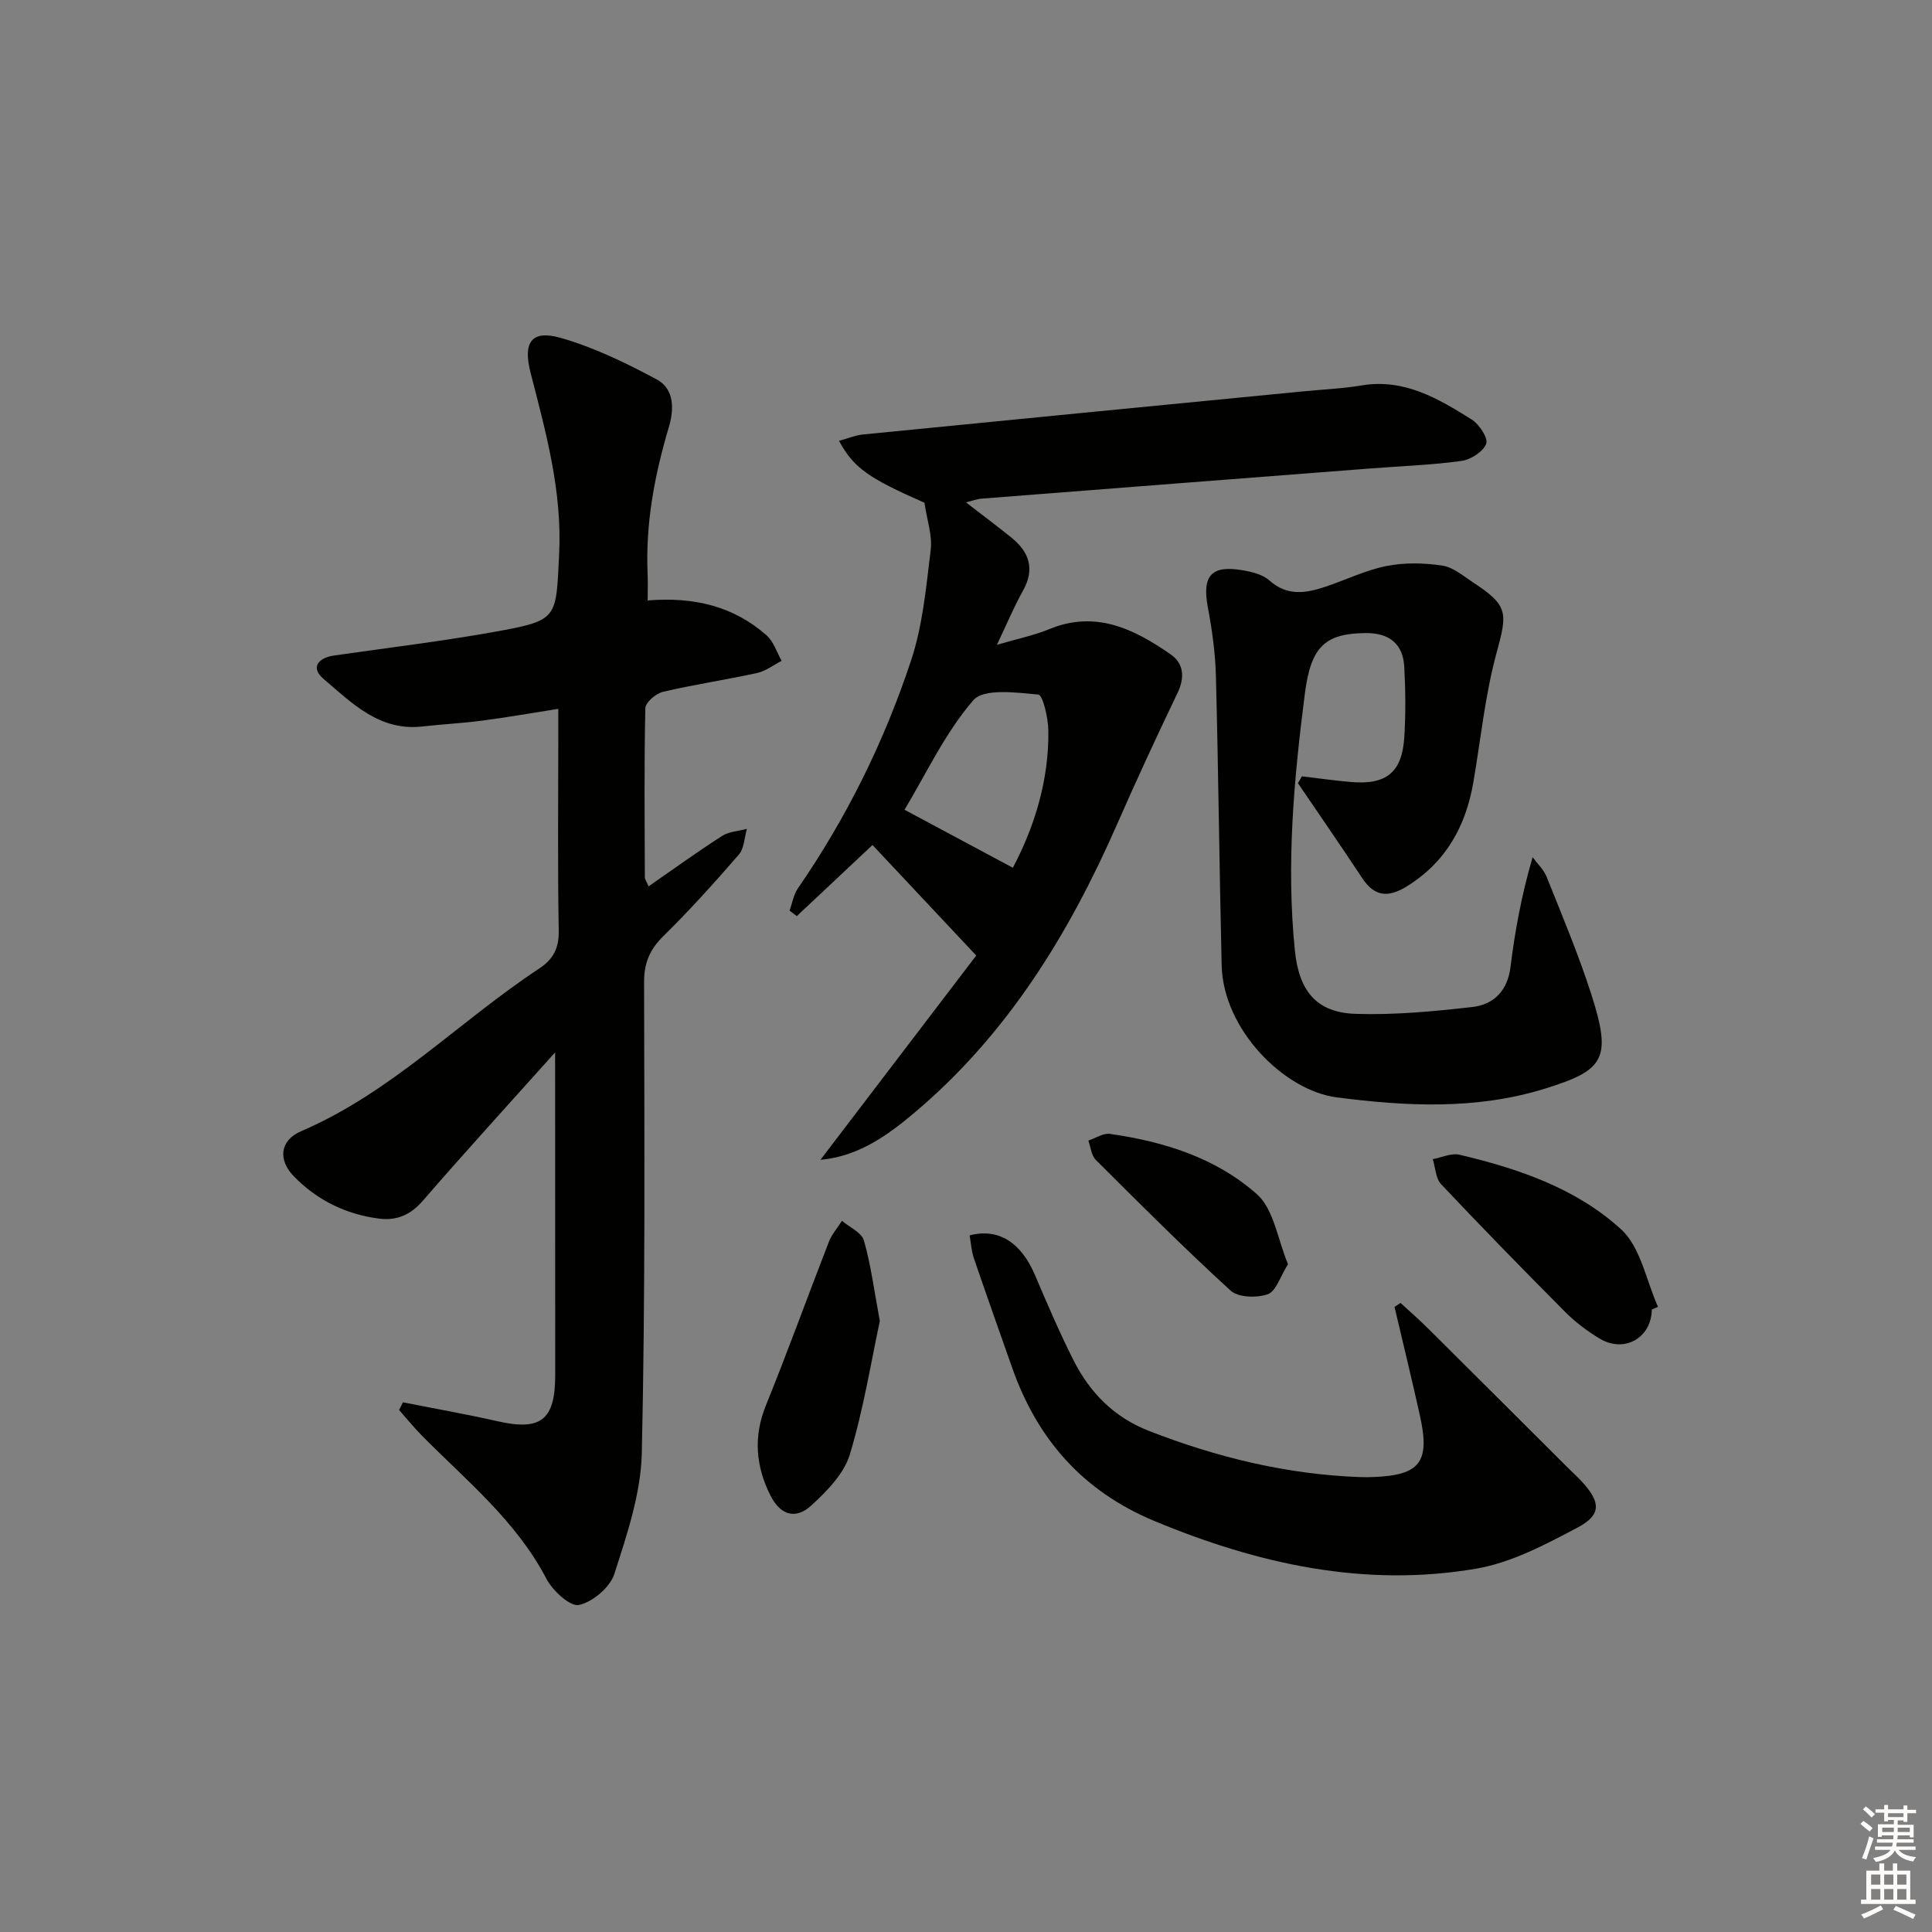 <svg enable-background="new 0 0 400 400" viewBox="0 0 400 400" xmlns="http://www.w3.org/2000/svg"><rect x="0" y="0" width="400" height="400" fill="#808080" stroke="none"/><g fill="#010100"><path d="m114.93 217.89c-9.74 10.88-18.69 20.66-27.36 30.68-2.58 2.98-5.42 4.21-9.18 3.72-6.84-.9-12.74-3.82-17.53-8.72-3.36-3.43-2.92-7.48 1.49-9.37 18.67-8 32.68-22.72 49.28-33.67 2.88-1.9 4.11-4.16 4.05-7.79-.24-13.49-.09-26.99-.09-40.49 0-1.63 0-3.26 0-5.49-5.68.89-10.72 1.78-15.78 2.44-4.1.54-8.25.74-12.36 1.21-8.88 1.01-14.57-4.84-20.44-9.83-2.76-2.34-1.21-4.38 2.19-4.87 11.01-1.58 22.06-2.91 33-4.86 13.45-2.41 12.89-2.66 13.56-16.06.66-13.08-2.74-25.3-5.92-37.65-1.6-6.25.19-8.9 6.19-7.2 6.9 1.96 13.54 5.19 19.91 8.6 3.64 1.95 3.67 6.06 2.55 9.84-2.96 9.94-4.87 20.02-4.41 30.45.08 1.77.01 3.55.01 5.49 9.58-.79 17.79 1.19 24.63 7.23 1.45 1.29 2.1 3.49 3.11 5.27-1.7.87-3.3 2.13-5.1 2.52-6.47 1.42-13.04 2.38-19.49 3.9-1.45.34-3.61 2.2-3.63 3.39-.26 11.66-.14 23.32-.1 34.98 0 .44.34.88.77 1.9 5.18-3.59 10.11-7.16 15.22-10.44 1.44-.92 3.41-1 5.14-1.46-.53 1.8-.55 4.03-1.67 5.32-5 5.78-10.14 11.48-15.59 16.84-2.83 2.78-4.04 5.56-4.03 9.58.06 32.49.26 64.98-.47 97.46-.19 8.41-3.07 16.9-5.68 25.04-.89 2.78-4.47 5.81-7.32 6.44-1.82.4-5.45-2.94-6.74-5.4-6.25-11.99-16.54-20.31-25.76-29.63-1.67-1.69-3.17-3.55-4.75-5.33.26-.53.52-1.06.79-1.6 6.54 1.3 13.12 2.46 19.62 3.93 8.92 2.02 11.9-.25 11.91-9.48-.01-21.8-.02-43.62-.02-66.89z"/><path d="m169.86 240.13c11.39-14.93 22.45-29.43 32.26-42.3-7.76-8.27-14.56-15.5-21.48-22.88-4.75 4.46-10.21 9.59-15.67 14.72-.5-.38-1-.75-1.5-1.13.56-1.55.82-3.3 1.73-4.62 10.07-14.6 17.87-30.39 23.42-47.15 2.42-7.29 3.13-15.21 4.07-22.91.37-2.98-.76-6.15-1.29-9.77-11.62-5.12-14.64-7.2-17.69-12.82 1.77-.48 3.35-1.15 4.99-1.32 30.43-3.02 60.86-5.97 91.29-8.94 3.97-.39 7.98-.55 11.91-1.21 8.82-1.48 15.86 2.71 22.77 7.04 1.57.98 3.48 3.85 3.03 5.03-.61 1.64-3.19 3.29-5.11 3.56-6.24.86-12.57 1.07-18.86 1.56-26.84 2.07-53.69 4.15-80.53 6.25-.93.07-1.83.43-3.21.77 3.43 2.65 6.48 4.92 9.43 7.31 3.68 2.99 4.89 6.49 2.38 10.97-1.83 3.27-3.28 6.76-5.4 11.21 4.36-1.28 7.75-1.97 10.88-3.26 9.6-3.94 17.53 0 25.08 5.23 2.73 1.9 2.98 4.78 1.44 7.99-4.3 8.98-8.5 18.01-12.49 27.13-10 22.81-22.8 43.67-42.1 59.88-5.55 4.67-11.53 8.95-19.35 9.66zm39.84-60.47c4.35-8.23 7.49-17.91 7.35-28.4-.03-2.62-1.14-7.38-2.09-7.46-4.56-.41-11.28-1.34-13.46 1.19-5.83 6.76-9.73 15.18-14.23 22.66 7.23 3.87 14.54 7.79 22.43 12.01z"/><path d="m269.54 160.73c3.4.4 6.79.89 10.2 1.18 7.31.62 10.55-2 11.01-9.33.3-4.81.25-9.67-.01-14.49-.25-4.76-3.08-7.05-7.94-7.02-8.48.06-11.39 2.8-12.64 12.52-2.27 17.66-3.88 35.34-2.07 53.19.84 8.27 4.34 12.86 12.57 13.13 8.04.26 16.16-.51 24.17-1.42 4.42-.5 7.29-3.34 7.9-8.26.92-7.39 2.24-14.73 4.58-22.76.99 1.35 2.31 2.58 2.91 4.08 3.2 8.02 6.57 16 9.21 24.21 4.35 13.52 2.75 15.82-9.66 19.66-14.21 4.39-28.69 3.63-43.01 1.78-10.88-1.4-23.52-14.02-23.83-27.35-.47-19.96-.67-39.93-1.19-59.89-.12-4.76-.79-9.54-1.67-14.23-1.22-6.51.68-8.79 7.23-7.66 1.93.33 4.15.88 5.52 2.11 3.68 3.29 7.54 2.65 11.55 1.31 4.24-1.41 8.34-3.44 12.68-4.3 3.73-.74 7.78-.66 11.56-.09 2.3.35 4.42 2.2 6.5 3.57 7.19 4.72 6.99 6.24 4.76 14.41-2.39 8.73-3.28 17.87-4.82 26.84-1.57 9.12-5.66 16.55-13.76 21.58-3.83 2.37-6.69 2.21-9.27-1.71-4.35-6.6-8.86-13.1-13.3-19.65.3-.48.56-.94.82-1.41z"/><path d="m289.97 269.76c1.9 1.75 3.85 3.45 5.68 5.27 9.68 9.61 19.33 19.25 28.99 28.88.94.94 1.94 1.83 2.84 2.81 3.94 4.28 4.13 6.9-.84 9.53-6.66 3.53-13.7 7.27-20.98 8.52-23.1 3.96-45.16-.93-66.6-9.84-14.87-6.18-24.32-16.95-29.54-31.86-2.64-7.52-5.32-15.02-7.89-22.57-.52-1.51-.6-3.17-.88-4.73 5.97-1.56 10.64 1.46 13.51 8.17 2.54 5.95 5.08 11.91 7.99 17.67 3.39 6.71 8.37 11.82 15.64 14.65 14.04 5.47 28.45 8.98 43.54 9.55 1 .04 2 .03 3-.01 9.55-.38 11.67-3.09 9.58-12.57-1.67-7.57-3.52-15.1-5.29-22.65.4-.27.83-.54 1.25-.82z"/><path d="m182.16 273.5c-1.8 8.37-3.36 18.19-6.21 27.63-1.2 3.98-4.72 7.57-7.94 10.53-3.29 3.03-6.44 2.03-8.48-2-3.05-6.05-3.6-12.18-.95-18.71 4.55-11.21 8.65-22.6 13.04-33.87.61-1.55 1.79-2.89 2.7-4.32 1.57 1.33 4.05 2.4 4.53 4.05 1.43 4.88 2.06 9.99 3.31 16.69z"/><path d="m341.99 271.13c-.08 5.89-5.73 9.1-10.85 5.98-2.54-1.54-4.99-3.38-7.08-5.48-8.67-8.71-17.26-17.51-25.69-26.45-1.13-1.2-1.18-3.43-1.73-5.19 1.85-.34 3.84-1.31 5.51-.92 12.21 2.87 24.22 6.97 33.5 15.47 4.04 3.7 5.17 10.58 7.62 16.02-.42.2-.85.38-1.28.57z"/><path d="m266.67 261.74c-1.64 2.6-2.49 5.62-4.2 6.22-2.26.79-6.1.69-7.68-.75-9.57-8.73-18.73-17.91-27.91-27.06-.93-.92-1.05-2.64-1.55-4 1.49-.5 3.07-1.59 4.46-1.39 11.2 1.58 22.01 4.99 30.45 12.5 3.51 3.12 4.27 9.33 6.43 14.48z"/></g><path d="m385.2 377.6.6-.6c.6.4 1.3.9 1.9 1.5l-.6.7c-.8-.6-1.4-1.1-1.9-1.6zm.3 7.1c.6-1.4 1.1-2.9 1.5-4.5.3.1.6.3.9.4-.5 1.4-1 2.9-1.5 4.4zm.2-10.1.6-.6c.7.5 1.3 1.1 1.9 1.6l-.7.7c-.6-.6-1.2-1.2-1.8-1.7zm8.4-.8h.8v.9h1.8v.7h-1.8v1.8h-.8v-.3h-1.2v.9h3.3v2.6h-.8v-.4h-2.5c0 .3 0 .6-.1.8h3.4v.7h-3.5c0 .3-.1.6-.1.8h4v.7h-3.5c.7.9 1.9 1.3 3.6 1.5-.2.2-.4.5-.6.9-1.9-.3-3.2-1.1-3.8-2.3-.5 1.1-1.8 2-3.9 2.4-.2-.3-.4-.5-.6-.8 1.9-.4 3.1-.9 3.6-1.7h-3.2v-.7h3.5c.1-.2.1-.5.2-.8h-3.3v-.7h3.4c0-.2 0-.5 0-.8h-2.4v.3h-.8v-2.6h3.3v-.9h-1.2v.3h-.8v-1.8h-1.8v-.7h1.8v-.9h.8v.9h3.2zm-4.4 5.5h2.4c0-.3 0-.6 0-.9h-2.4zm1.2-3.1h3.2v-.8h-3.2zm4.4 2.2h-2.4v.9h2.5v-.9z" fill="#fcfbfa"/><path d="m389.2 385.8h.9v1.5h1.8v-1.5h.9v1.5h2.7v6h1.1v.9h-11.3v-.9h1.1v-6h2.7v-1.5zm.2 8.7.5.8c-1.2.6-2.5 1.3-4 1.9-.2-.3-.3-.6-.6-.8 1.6-.6 3-1.3 4.1-1.9zm-2-4.3h1.9v-2.1h-1.9zm0 3.1h1.9v-2.2h-1.9zm2.7-3.1h1.9v-2.1h-1.9zm0 3.1h1.9v-2.2h-1.9zm2.4 1.3c1.4.6 2.7 1.2 4.1 1.8l-.5.9c-1.5-.7-2.8-1.4-4.1-1.9zm2.2-6.5h-1.9v2.1h1.9zm-1.9 5.2h1.9v-2.2h-1.9z" fill="#fcfbfa"/></svg>